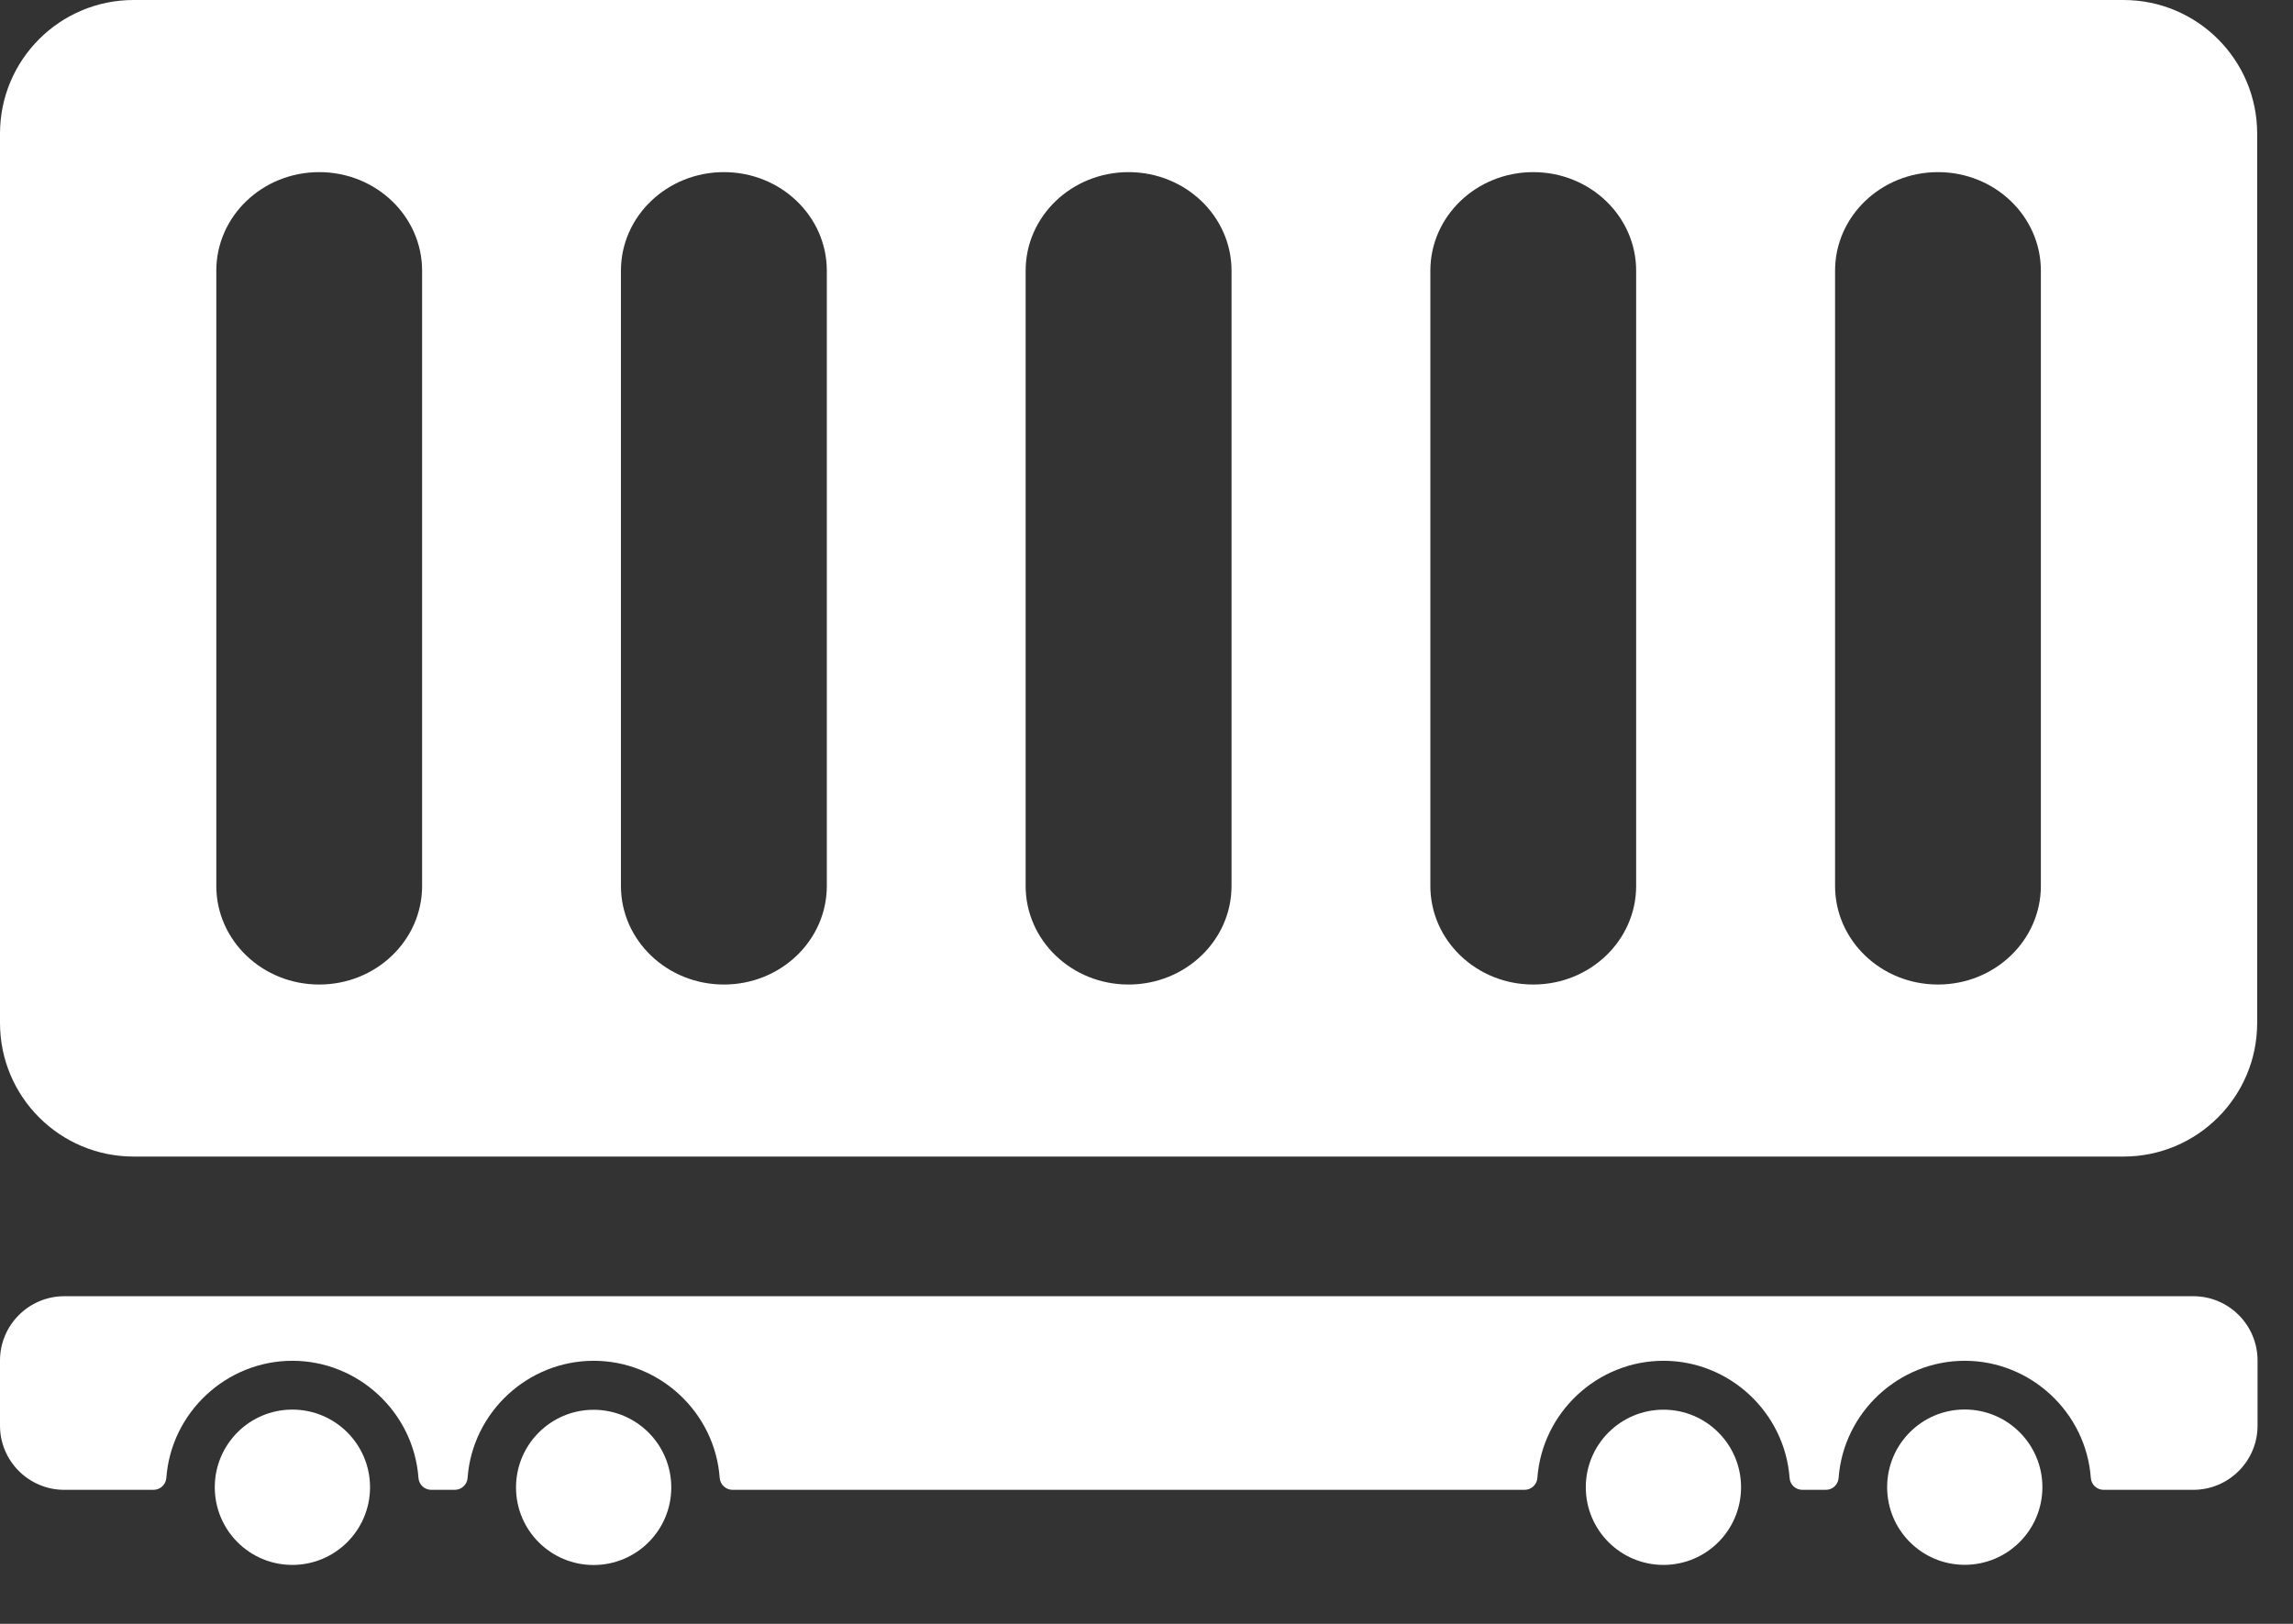 <svg width="24" height="17" viewBox="0 0 24 17" fill="none" xmlns="http://www.w3.org/2000/svg">
<rect x="0" y="0" width="24" height="17" fill="#333333" stroke="none"/>
<path d="M20.564 16.382C21.013 16.382 21.377 16.018 21.377 15.569C21.377 15.12 21.013 14.756 20.564 14.756C20.115 14.756 19.752 15.12 19.752 15.569C19.752 16.018 20.115 16.382 20.564 16.382Z" fill="white"/>
<path d="M17.411 16.383C17.86 16.383 18.223 16.019 18.223 15.57C18.223 15.122 17.86 14.758 17.411 14.758C16.962 14.758 16.598 15.122 16.598 15.57C16.598 16.019 16.962 16.383 17.411 16.383Z" fill="white"/>
<path d="M6.213 16.384C6.662 16.384 7.026 16.021 7.026 15.572C7.026 15.123 6.662 14.759 6.213 14.759C5.765 14.759 5.401 15.123 5.401 15.572C5.401 16.021 5.765 16.384 6.213 16.384Z" fill="white"/>
<path d="M3.06 16.383C3.509 16.383 3.873 16.019 3.873 15.57C3.873 15.121 3.509 14.757 3.06 14.757C2.611 14.757 2.248 15.121 2.248 15.57C2.248 16.019 2.611 16.383 3.06 16.383Z" fill="white"/>
<path d="M22.957 13.57H0.673C0.302 13.57 0 13.872 0 14.243V14.925C0 15.296 0.302 15.597 0.673 15.597H1.606C1.677 15.597 1.735 15.543 1.741 15.473C1.791 14.785 2.371 14.246 3.06 14.246C3.75 14.246 4.33 14.785 4.38 15.473C4.385 15.543 4.444 15.597 4.514 15.597H4.76C4.83 15.597 4.889 15.543 4.894 15.473C4.944 14.785 5.524 14.246 6.214 14.246C6.903 14.246 7.483 14.785 7.533 15.473C7.539 15.543 7.597 15.597 7.668 15.597C9.74 15.597 13.885 15.597 15.957 15.597C16.027 15.597 16.086 15.543 16.091 15.473C16.142 14.785 16.721 14.246 17.411 14.246C18.101 14.246 18.68 14.785 18.731 15.473C18.736 15.543 18.794 15.597 18.865 15.597H19.11C19.181 15.597 19.239 15.543 19.244 15.473C19.295 14.785 19.875 14.246 20.564 14.246C21.254 14.246 21.834 14.785 21.884 15.473C21.889 15.543 21.948 15.597 22.018 15.597H22.956C23.327 15.597 23.629 15.296 23.629 14.925V14.243C23.629 13.872 23.328 13.57 22.957 13.57Z" fill="white"/>
<path d="M22.226 0H1.399C0.626 0 0 0.626 0 1.399V10.709C0 11.482 0.626 12.108 1.399 12.108H22.226C22.998 12.108 23.625 11.482 23.625 10.709V1.399C23.625 0.626 22.998 0 22.226 0ZM4.418 9.275C4.418 9.845 3.936 10.307 3.341 10.307C2.746 10.307 2.264 9.845 2.264 9.275V2.834C2.264 2.264 2.746 1.802 3.341 1.802C3.936 1.802 4.418 2.264 4.418 2.834V9.275ZM8.654 9.275C8.654 9.845 8.172 10.307 7.577 10.307C6.982 10.307 6.499 9.845 6.499 9.275V2.834C6.499 2.264 6.982 1.802 7.577 1.802C8.172 1.802 8.654 2.264 8.654 2.834V9.275ZM12.89 9.275C12.89 9.845 12.407 10.307 11.812 10.307C11.217 10.307 10.735 9.845 10.735 9.275V2.834C10.735 2.264 11.217 1.802 11.812 1.802C12.407 1.802 12.89 2.264 12.89 2.834V9.275ZM17.125 9.275C17.125 9.845 16.643 10.307 16.048 10.307C15.453 10.307 14.971 9.845 14.971 9.275V2.834C14.971 2.264 15.453 1.802 16.048 1.802C16.643 1.802 17.125 2.264 17.125 2.834V9.275ZM21.361 9.275C21.361 9.845 20.879 10.307 20.284 10.307C19.689 10.307 19.207 9.845 19.207 9.275V2.834C19.207 2.264 19.689 1.802 20.284 1.802C20.879 1.802 21.361 2.264 21.361 2.834V9.275Z" fill="white"/>
</svg>
